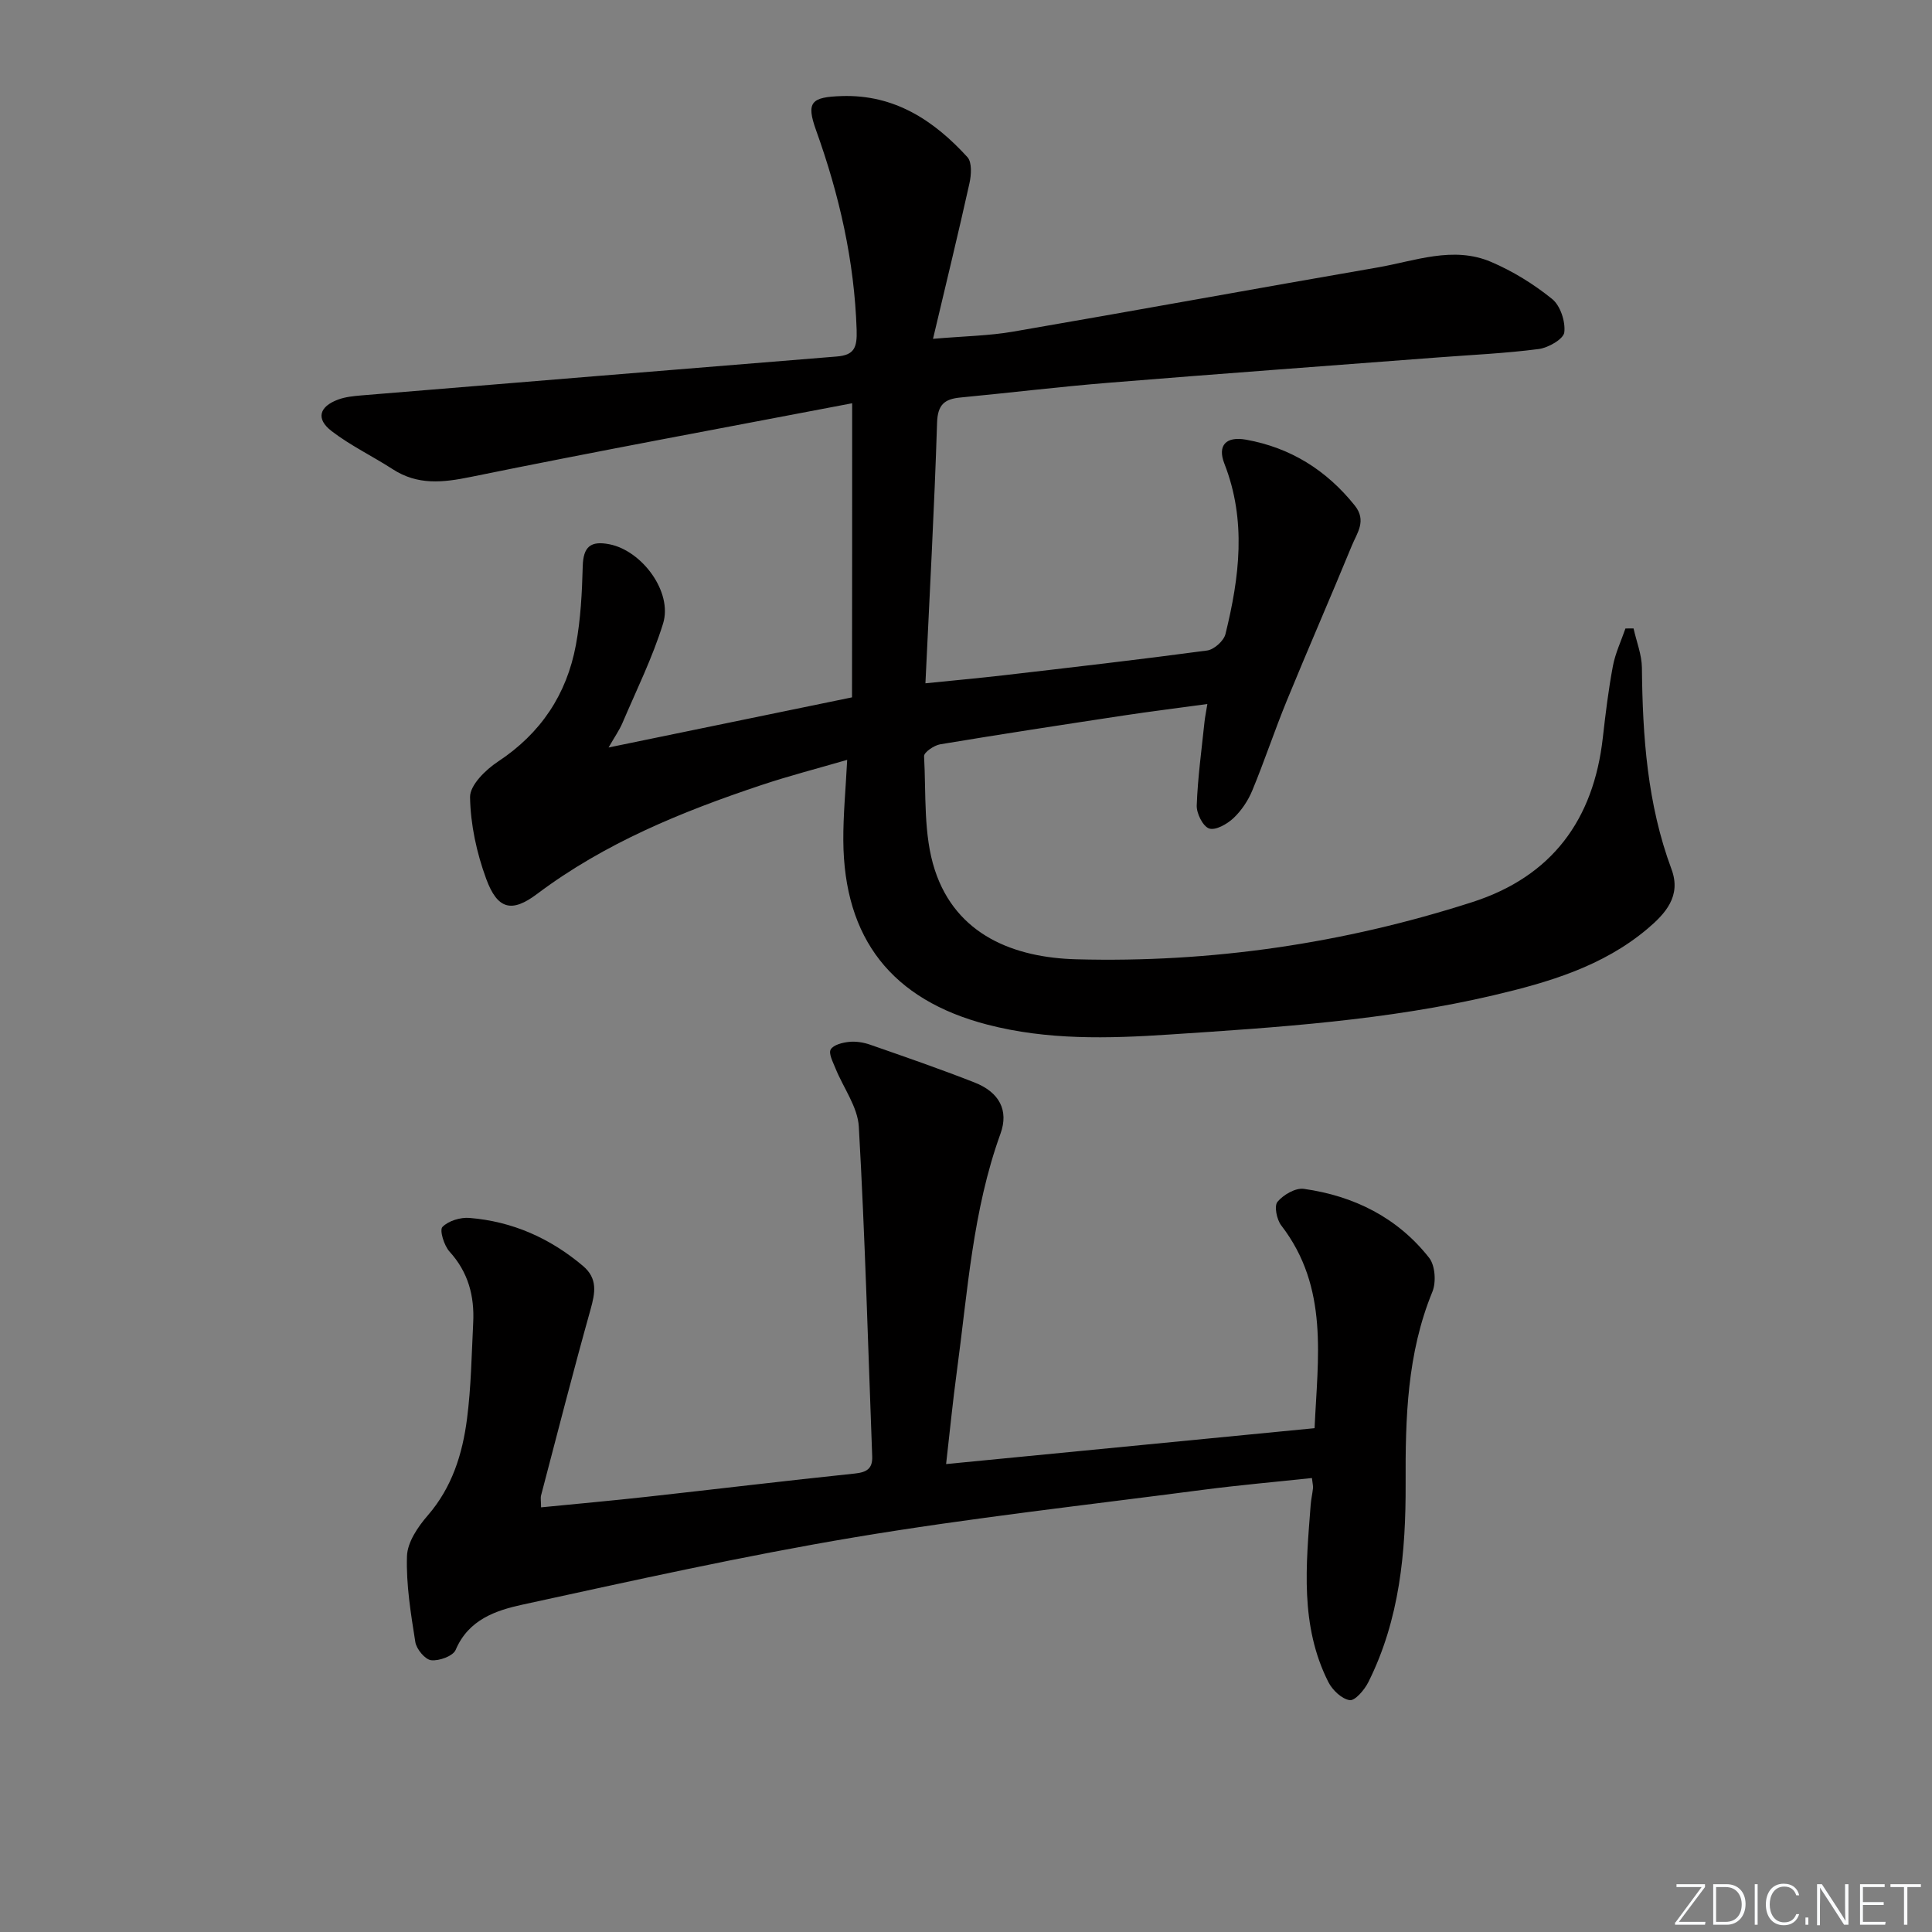 <svg enable-background="new 0 0 400 400" viewBox="0 0 400 400" xmlns="http://www.w3.org/2000/svg"><rect x="0" y="0" width="400" height="400" fill="#808080" stroke="none"/><g fill="#fafbfc"><path d="m346.9 398 5.4-7.3h-5.2v-.6h5.9v.6l-5.4 7.2h5.5l-.1.6h-6.2v-.5z"/><path d="m354.7 390.1h2.8c2.3 0 3.9 1.6 3.9 4.1s-1.6 4.3-3.9 4.3h-2.8zm.6 7.8h2c2.2 0 3.3-1.6 3.3-3.6 0-1.8-1-3.6-3.3-3.6h-2z"/><path d="m363.9 390.1v8.4h-.6v-8.4z"/><path d="m372.5 396.3c-.4 1.3-1.4 2.3-3.2 2.3-2.4 0-3.7-1.9-3.7-4.3 0-2.3 1.2-4.3 3.7-4.3 1.8 0 2.9 1 3.2 2.4h-.6c-.4-1.1-1.1-1.8-2.5-1.8-2.1 0-3 1.9-3 3.7s.9 3.7 3 3.7c1.4 0 2.1-.7 2.5-1.7z"/><path d="m373.8 398.5v-1.5h.6v1.5z"/><path d="m376.2 398.5v-8.4h1c1.3 2 4.4 6.7 4.9 7.6-.1-1.2-.1-2.4-.1-3.8v-3.8h.7v8.4h-.9c-1.2-1.9-4.4-6.8-5-7.7.1 1.1 0 2.3 0 3.9v3.9h-.6z"/><path d="m390 394.4h-4.3v3.5h4.7l-.1.6h-5.2v-8.4h5.1v.6h-4.5v3.1h4.3z"/><path d="m394.2 390.7h-2.8v-.6h6.3v.6h-2.8v7.8h-.7z"/></g><path d="m176.43 83.49c-26.24 5.02-52.65 9.88-78.95 15.25-5.82 1.19-11.01 1.75-16.18-1.6-4.17-2.7-8.73-4.88-12.65-7.89-3.29-2.53-2.58-5.07 1.37-6.53 1.52-.56 3.22-.72 4.85-.86 32.79-2.71 65.58-5.39 98.37-8.05 3.59-.29 4.24-1.79 4.12-5.49-.47-14.3-3.58-27.93-8.39-41.32-2.12-5.89-1.02-6.91 5.32-7.11 10.9-.35 19.07 5.04 26 12.64.98 1.07.81 3.7.42 5.44-2.29 10.32-4.8 20.59-7.54 32.18 6.54-.56 11.6-.63 16.53-1.48 25.18-4.33 50.31-8.94 75.48-13.29 7.78-1.34 15.66-4.51 23.52-1.16 4.51 1.92 8.84 4.6 12.65 7.68 1.71 1.38 2.79 4.69 2.52 6.92-.17 1.38-3.3 3.18-5.28 3.44-6.91.9-13.89 1.21-20.85 1.74-22.71 1.74-45.43 3.39-68.14 5.24-10.26.83-20.5 2.08-30.75 3.06-3.29.31-4.72 1.46-4.84 5.23-.56 17.77-1.55 35.52-2.41 53.94 5.56-.57 10.92-1.05 16.27-1.67 14.03-1.63 28.06-3.24 42.05-5.12 1.44-.19 3.46-2 3.8-3.41 2.89-11.73 4.39-23.48-.22-35.26-1.5-3.83.36-5.72 4.48-4.98 9.22 1.66 16.64 6.3 22.51 13.63 2.51 3.14.48 5.67-.59 8.27-4.42 10.75-9.08 21.4-13.49 32.16-2.52 6.14-4.6 12.45-7.14 18.58-.87 2.1-2.25 4.17-3.9 5.72-1.31 1.23-3.71 2.59-5.03 2.14-1.29-.44-2.63-3.12-2.57-4.77.21-5.78 1.01-11.54 1.61-17.31.1-.97.31-1.94.59-3.69-6.04.83-11.74 1.53-17.42 2.39-12.64 1.92-25.28 3.85-37.89 5.95-1.27.21-3.39 1.67-3.34 2.46.43 7.9-.17 16.24 2.23 23.57 4.42 13.51 16.48 18.14 29.27 18.48 27.91.75 55.33-3.26 81.98-11.83 16.52-5.31 25.14-17.05 27.05-34.07.56-4.95 1.16-9.91 2.08-14.8.5-2.67 1.71-5.2 2.6-7.79.56 0 1.12-.01 1.68-.01.6 2.71 1.7 5.42 1.73 8.14.14 14.2 1.11 28.24 6.13 41.72 2.07 5.57-1.27 9.2-5.06 12.39-9.19 7.72-20.38 11.02-31.74 13.69-22.09 5.19-44.63 6.66-67.2 8.14-12.69.84-25.24 1.17-37.64-2.05-19.77-5.13-29.71-17.79-29.83-38.14-.03-5.29.49-10.59.8-16.68-5.97 1.74-11.95 3.28-17.79 5.23-16.44 5.49-32.39 11.99-46.41 22.53-5.25 3.95-8.2 3.23-10.54-3.13-1.97-5.36-3.25-11.24-3.34-16.92-.04-2.46 3.22-5.66 5.77-7.34 8.87-5.85 14.23-13.9 16.14-24.14 1-5.35 1.27-10.87 1.42-16.32.11-4.04 1.62-5.32 5.55-4.54 6.72 1.33 13.11 9.88 11.08 16.42-2.19 7.06-5.51 13.77-8.42 20.6-.63 1.47-1.58 2.81-2.86 5.05 17.07-3.51 33.24-6.84 50.4-10.38.03-19.8.03-39.52.03-60.89z" fill="#010000"/><path d="m112.02 312.08c7.41-.73 14.65-1.38 21.87-2.18 14.36-1.59 28.71-3.32 43.09-4.82 2.47-.26 3.7-1.01 3.6-3.56-.86-22.75-1.48-45.52-2.77-68.24-.23-4.12-3.22-8.07-4.85-12.13-.51-1.27-1.45-3.04-.97-3.87.56-.96 2.44-1.43 3.8-1.57 1.44-.15 3.03.11 4.41.6 7.21 2.51 14.44 5.01 21.55 7.8 5.19 2.03 7.12 5.81 5.4 10.58-5.78 15.96-6.81 32.76-9.06 49.35-.82 6.06-1.42 12.16-2.21 19.08 25.54-2.49 50.57-4.92 76.29-7.43.64-14.51 3.02-29.12-6.91-41.99-.93-1.21-1.49-4.02-.77-4.88 1.21-1.45 3.72-2.92 5.45-2.68 10.38 1.46 19.4 5.94 25.95 14.28 1.25 1.59 1.48 5.05.67 7.03-5.25 12.78-5.6 26.17-5.54 39.63.06 14.25-1.23 28.23-7.73 41.21-.79 1.58-2.75 3.87-3.85 3.71-1.65-.25-3.58-2.09-4.42-3.75-5.91-11.71-4.61-24.23-3.66-36.68.09-1.16.36-2.3.48-3.45.05-.47-.09-.96-.22-2.11-7.58.81-15.12 1.47-22.63 2.45-24.03 3.15-48.15 5.82-72.05 9.82-23.04 3.86-45.87 8.96-68.71 13.93-5.53 1.2-11.22 3.08-13.89 9.38-.54 1.28-3.42 2.33-5.07 2.14-1.26-.14-3.04-2.29-3.28-3.75-.93-5.89-1.92-11.88-1.73-17.79.09-2.88 2.25-6.07 4.29-8.42 5.05-5.82 7.2-12.73 8.14-20.02.85-6.57.95-13.25 1.28-19.89.28-5.52-1.02-10.47-4.9-14.73-1.13-1.24-2.11-4.44-1.47-5.1 1.24-1.28 3.74-2.03 5.62-1.87 8.86.72 16.67 4.19 23.47 9.93 3.1 2.62 2.54 5.57 1.57 9.04-3.58 12.78-6.87 25.65-10.24 38.49-.14.56 0 1.23 0 2.46z" fill="#010000"/></svg>